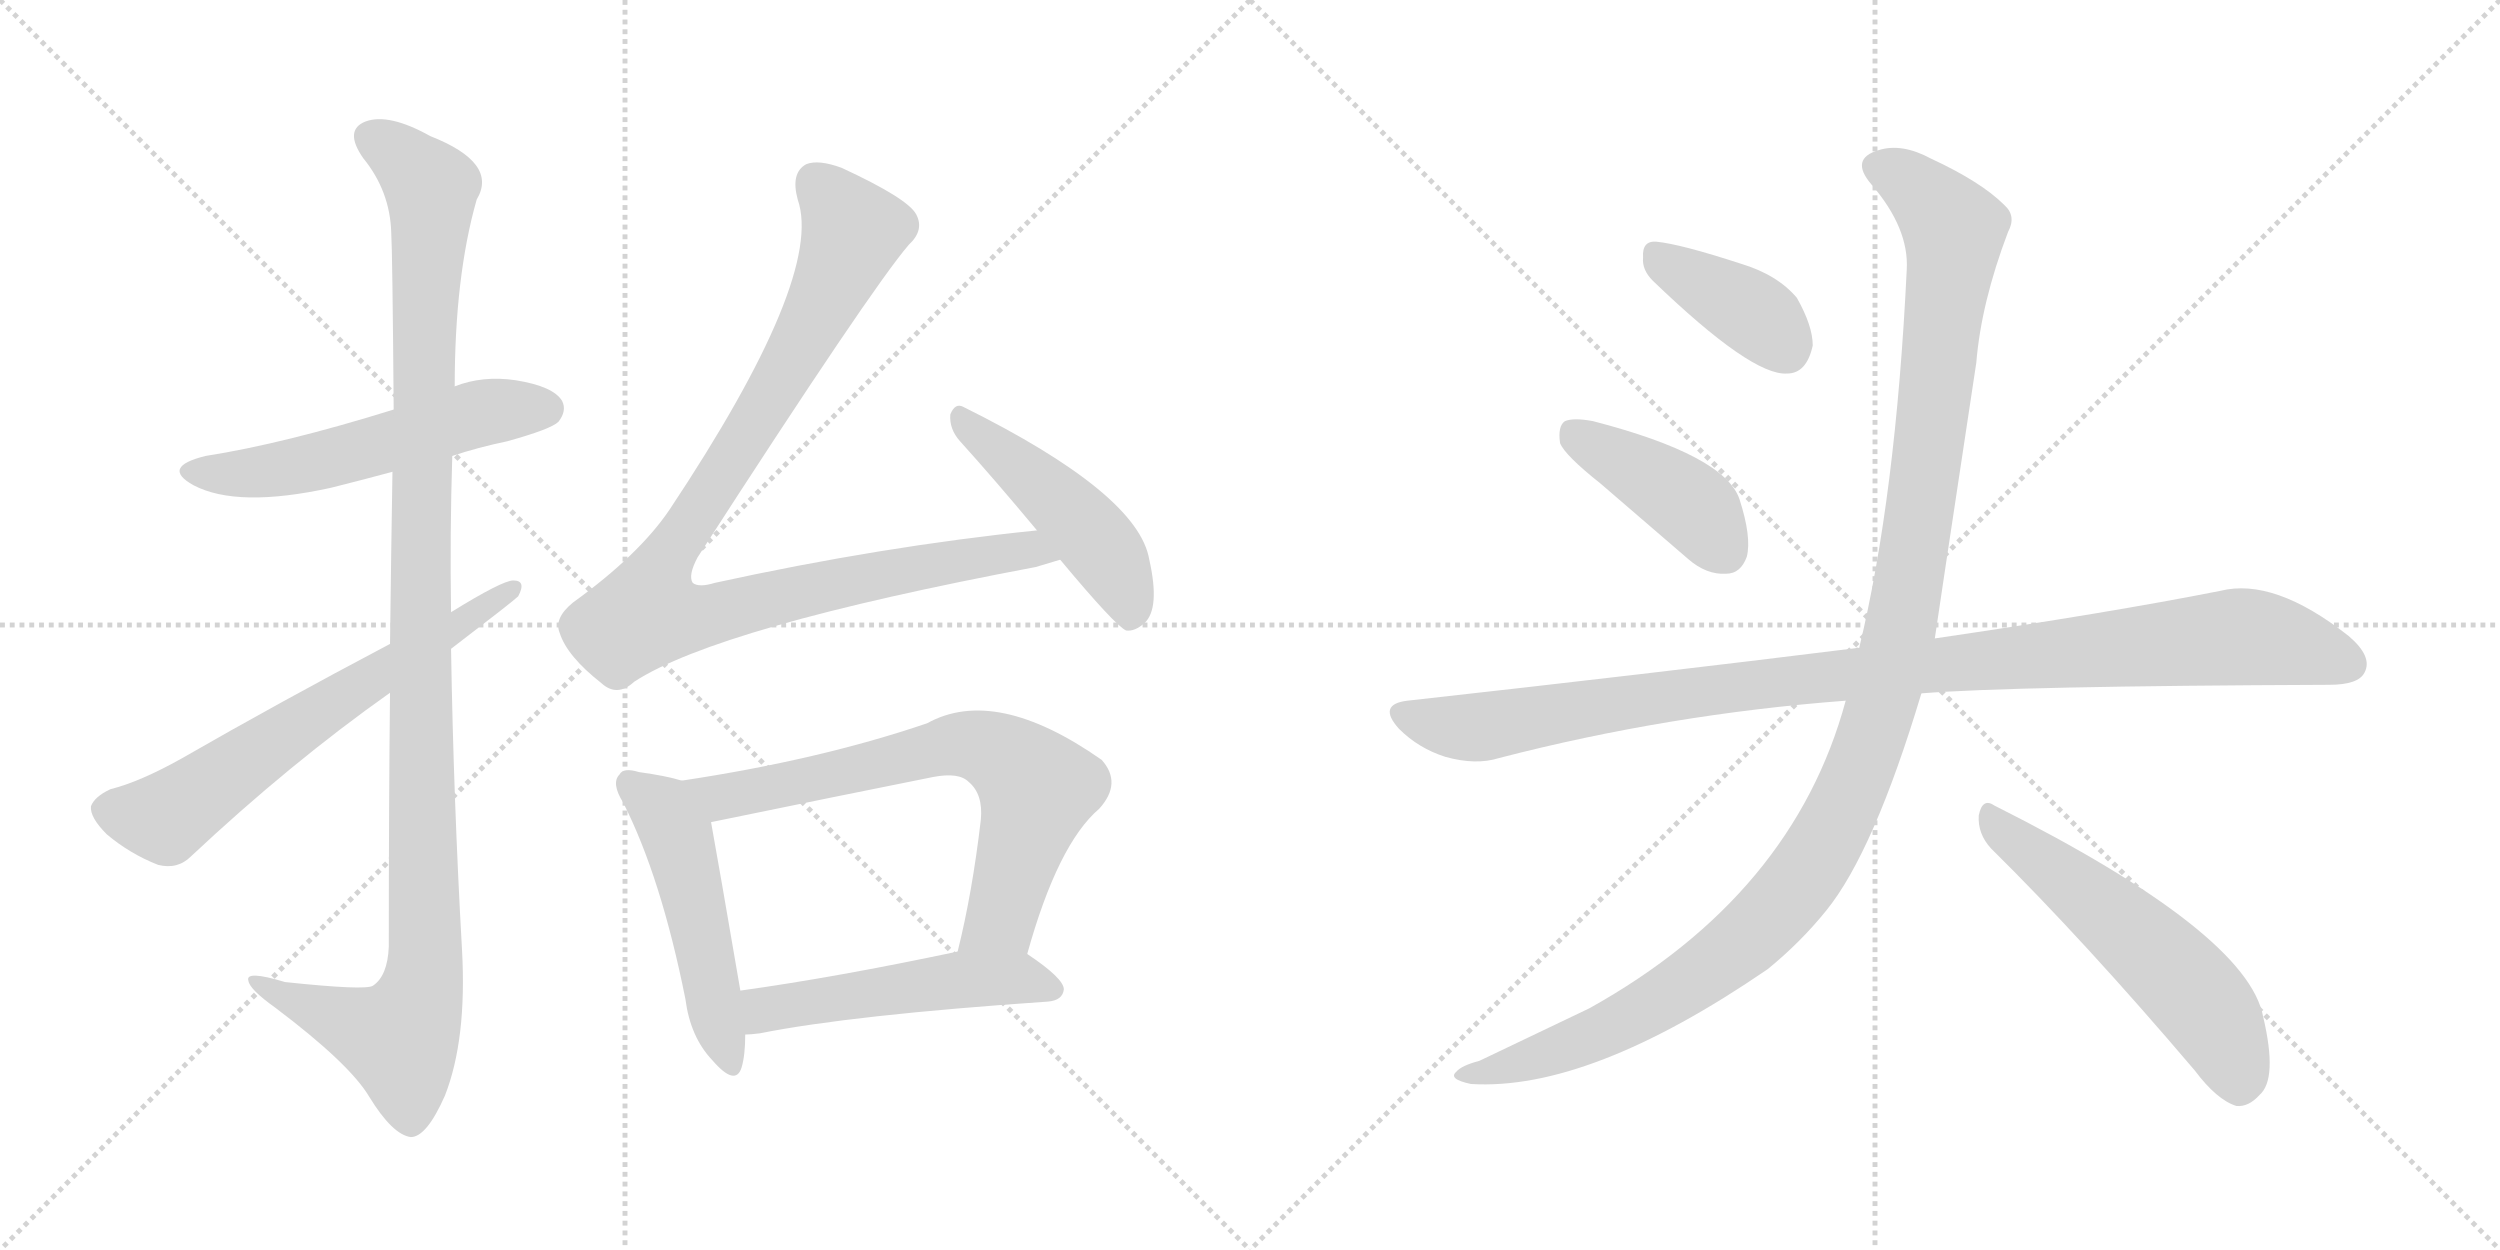 <svg version="1.1" viewBox="0 0 2048 1024" xmlns="http://www.w3.org/2000/svg">
  <g stroke="lightgray" stroke-dasharray="1,1" stroke-width="1" transform="scale(4, 4)">
    <line x1="0" y1="0" x2="256" y2="256"></line>
    <line x1="256" y1="0" x2="0" y2="256"></line>
    <line x1="128" y1="0" x2="128" y2="256"></line>
    <line x1="0" y1="128" x2="256" y2="128"></line>
    <line x1="256" y1="0" x2="512" y2="256"></line>
    <line x1="512" y1="0" x2="256" y2="256"></line>
    <line x1="384" y1="0" x2="384" y2="256"></line>
    <line x1="256" y1="128" x2="512" y2="128"></line>
  </g>
<g transform="scale(1, -1) translate(0, -850)">
   <style type="text/css">
    @keyframes keyframes0 {
      from {
       stroke: black;
       stroke-dashoffset: 550;
       stroke-width: 128;
       }
       64% {
       animation-timing-function: step-end;
       stroke: black;
       stroke-dashoffset: 0;
       stroke-width: 128;
       }
       to {
       stroke: black;
       stroke-width: 1024;
       }
       }
       #make-me-a-hanzi-animation-0 {
         animation: keyframes0 0.698s both;
         animation-delay: 0s;
         animation-timing-function: linear;
       }
    @keyframes keyframes1 {
      from {
       stroke: black;
       stroke-dashoffset: 1144;
       stroke-width: 128;
       }
       79% {
       animation-timing-function: step-end;
       stroke: black;
       stroke-dashoffset: 0;
       stroke-width: 128;
       }
       to {
       stroke: black;
       stroke-width: 1024;
       }
       }
       #make-me-a-hanzi-animation-1 {
         animation: keyframes1 1.181s both;
         animation-delay: 0.698s;
         animation-timing-function: linear;
       }
    @keyframes keyframes2 {
      from {
       stroke: black;
       stroke-dashoffset: 646;
       stroke-width: 128;
       }
       68% {
       animation-timing-function: step-end;
       stroke: black;
       stroke-dashoffset: 0;
       stroke-width: 128;
       }
       to {
       stroke: black;
       stroke-width: 1024;
       }
       }
       #make-me-a-hanzi-animation-2 {
         animation: keyframes2 0.776s both;
         animation-delay: 1.879s;
         animation-timing-function: linear;
       }
    @keyframes keyframes3 {
      from {
       stroke: black;
       stroke-dashoffset: 1002;
       stroke-width: 128;
       }
       77% {
       animation-timing-function: step-end;
       stroke: black;
       stroke-dashoffset: 0;
       stroke-width: 128;
       }
       to {
       stroke: black;
       stroke-width: 1024;
       }
       }
       #make-me-a-hanzi-animation-3 {
         animation: keyframes3 1.065s both;
         animation-delay: 2.654s;
         animation-timing-function: linear;
       }
    @keyframes keyframes4 {
      from {
       stroke: black;
       stroke-dashoffset: 474;
       stroke-width: 128;
       }
       61% {
       animation-timing-function: step-end;
       stroke: black;
       stroke-dashoffset: 0;
       stroke-width: 128;
       }
       to {
       stroke: black;
       stroke-width: 1024;
       }
       }
       #make-me-a-hanzi-animation-4 {
         animation: keyframes4 0.636s both;
         animation-delay: 3.72s;
         animation-timing-function: linear;
       }
    @keyframes keyframes5 {
      from {
       stroke: black;
       stroke-dashoffset: 503;
       stroke-width: 128;
       }
       62% {
       animation-timing-function: step-end;
       stroke: black;
       stroke-dashoffset: 0;
       stroke-width: 128;
       }
       to {
       stroke: black;
       stroke-width: 1024;
       }
       }
       #make-me-a-hanzi-animation-5 {
         animation: keyframes5 0.659s both;
         animation-delay: 4.355s;
         animation-timing-function: linear;
       }
    @keyframes keyframes6 {
      from {
       stroke: black;
       stroke-dashoffset: 702;
       stroke-width: 128;
       }
       70% {
       animation-timing-function: step-end;
       stroke: black;
       stroke-dashoffset: 0;
       stroke-width: 128;
       }
       to {
       stroke: black;
       stroke-width: 1024;
       }
       }
       #make-me-a-hanzi-animation-6 {
         animation: keyframes6 0.821s both;
         animation-delay: 5.015s;
         animation-timing-function: linear;
       }
    @keyframes keyframes7 {
      from {
       stroke: black;
       stroke-dashoffset: 513;
       stroke-width: 128;
       }
       63% {
       animation-timing-function: step-end;
       stroke: black;
       stroke-dashoffset: 0;
       stroke-width: 128;
       }
       to {
       stroke: black;
       stroke-width: 1024;
       }
       }
       #make-me-a-hanzi-animation-7 {
         animation: keyframes7 0.667s both;
         animation-delay: 5.836s;
         animation-timing-function: linear;
       }
    @keyframes keyframes8 {
      from {
       stroke: black;
       stroke-dashoffset: 388;
       stroke-width: 128;
       }
       56% {
       animation-timing-function: step-end;
       stroke: black;
       stroke-dashoffset: 0;
       stroke-width: 128;
       }
       to {
       stroke: black;
       stroke-width: 1024;
       }
       }
       #make-me-a-hanzi-animation-8 {
         animation: keyframes8 0.566s both;
         animation-delay: 6.504s;
         animation-timing-function: linear;
       }
    @keyframes keyframes9 {
      from {
       stroke: black;
       stroke-dashoffset: 418;
       stroke-width: 128;
       }
       58% {
       animation-timing-function: step-end;
       stroke: black;
       stroke-dashoffset: 0;
       stroke-width: 128;
       }
       to {
       stroke: black;
       stroke-width: 1024;
       }
       }
       #make-me-a-hanzi-animation-9 {
         animation: keyframes9 0.59s both;
         animation-delay: 7.069s;
         animation-timing-function: linear;
       }
    @keyframes keyframes10 {
      from {
       stroke: black;
       stroke-dashoffset: 1039;
       stroke-width: 128;
       }
       77% {
       animation-timing-function: step-end;
       stroke: black;
       stroke-dashoffset: 0;
       stroke-width: 128;
       }
       to {
       stroke: black;
       stroke-width: 1024;
       }
       }
       #make-me-a-hanzi-animation-10 {
         animation: keyframes10 1.096s both;
         animation-delay: 7.66s;
         animation-timing-function: linear;
       }
    @keyframes keyframes11 {
      from {
       stroke: black;
       stroke-dashoffset: 1212;
       stroke-width: 128;
       }
       80% {
       animation-timing-function: step-end;
       stroke: black;
       stroke-dashoffset: 0;
       stroke-width: 128;
       }
       to {
       stroke: black;
       stroke-width: 1024;
       }
       }
       #make-me-a-hanzi-animation-11 {
         animation: keyframes11 1.236s both;
         animation-delay: 8.755s;
         animation-timing-function: linear;
       }
    @keyframes keyframes12 {
      from {
       stroke: black;
       stroke-dashoffset: 557;
       stroke-width: 128;
       }
       64% {
       animation-timing-function: step-end;
       stroke: black;
       stroke-dashoffset: 0;
       stroke-width: 128;
       }
       to {
       stroke: black;
       stroke-width: 1024;
       }
       }
       #make-me-a-hanzi-animation-12 {
         animation: keyframes12 0.703s both;
         animation-delay: 9.991s;
         animation-timing-function: linear;
       }
</style>
<path d="M 370.5 476.5 Q 391.5 483.5 415.5 488.5 Q 451.5 498.5 457.5 504.5 Q 464.5 513.5 460.5 521.5 Q 453.5 533.5 422.5 538.5 Q 395.5 542.5 372.5 533.5 L 322.5 514.5 Q 232.5 486.5 168.5 476.5 Q 131.5 467.5 158.5 452.5 Q 194.5 433.5 271.5 450.5 Q 295.5 456.5 321.5 463.5 L 370.5 476.5 Z" fill="lightgray"></path> 
<path d="M 319.5 282.5 Q 318.5 191.5 318.5 74.5 Q 317.5 50.5 305.5 42.5 Q 299.5 38.5 233.5 45.5 Q 200.5 55.5 203.5 46.5 Q 204.5 39.5 225.5 24.5 Q 286.5 -21.5 302.5 -48.5 Q 321.5 -79.5 336.5 -81.5 Q 349.5 -81.5 364.5 -47.5 Q 382.5 -1.5 378.5 71.5 Q 371.5 195.5 369.5 318.5 L 369.5 348.5 Q 368.5 412.5 370.5 476.5 L 372.5 533.5 Q 372.5 623.5 390.5 686.5 Q 408.5 716.5 352.5 738.5 Q 318.5 757.5 299.5 750.5 Q 281.5 743.5 297.5 720.5 Q 319.5 693.5 320.5 659.5 Q 321.5 643.5 322.5 514.5 L 321.5 463.5 Q 320.5 403.5 319.5 322.5 L 319.5 282.5 Z" fill="lightgray"></path> 
<path d="M 369.5 318.5 Q 420.5 357.5 424.5 361.5 Q 431.5 374.5 420.5 374.5 Q 411.5 374.5 369.5 348.5 L 319.5 322.5 Q 228.5 274.5 148.5 228.5 Q 114.5 209.5 90.5 203.5 Q 77.5 197.5 74.5 189.5 Q 73.5 180.5 87.5 166.5 Q 106.5 150.5 129.5 141.5 Q 145.5 137.5 156.5 148.5 Q 237.5 224.5 319.5 282.5 L 369.5 318.5 Z" fill="lightgray"></path> 
<path d="M 849.5 415.5 Q 722.5 402.5 585.5 372.5 Q 572.5 368.5 567.5 372.5 Q 563.5 378.5 571.5 393.5 Q 713.5 613.5 744.5 649.5 Q 757.5 661.5 750.5 674.5 Q 743.5 687.5 689.5 712.5 Q 670.5 719.5 660.5 715.5 Q 647.5 708.5 653.5 686.5 Q 675.5 623.5 548.5 432.5 Q 523.5 395.5 469.5 356.5 Q 453.5 343.5 458.5 331.5 Q 464.5 312.5 492.5 290.5 Q 505.5 278.5 519.5 291.5 Q 588.5 336.5 848.5 385.5 Q 858.5 388.5 868.5 391.5 C 897.5 399.5 879.5 418.5 849.5 415.5 Z" fill="lightgray"></path> 
<path d="M 868.5 391.5 Q 913.5 337.5 922.5 333.5 Q 929.5 332.5 937.5 339.5 Q 950.5 351.5 941.5 391.5 Q 932.5 445.5 789.5 516.5 Q 782.5 520.5 778.5 510.5 Q 777.5 498.5 786.5 488.5 Q 814.5 457.5 849.5 415.5 L 868.5 391.5 Z" fill="lightgray"></path> 
<path d="M 558.5 210.5 Q 545.5 214.5 523.5 217.5 Q 510.5 221.5 507.5 215.5 Q 500.5 208.5 510.5 192.5 Q 541.5 131.5 561.5 31.5 Q 565.5 0.5 583.5 -18.5 Q 602.5 -40.5 607.5 -24.5 Q 610.5 -14.5 610.5 2.5 L 606.5 38.5 Q 588.5 143.5 582.5 176.5 C 577.5 205.5 577.5 205.5 558.5 210.5 Z" fill="lightgray"></path> 
<path d="M 841.5 68.5 Q 866.5 158.5 900.5 187.5 Q 919.5 208.5 902.5 227.5 Q 815.5 288.5 759.5 257.5 Q 671.5 227.5 558.5 210.5 C 528.5 205.5 553.5 170.5 582.5 176.5 Q 684.5 197.5 764.5 213.5 Q 785.5 217.5 793.5 209.5 Q 805.5 199.5 803.5 178.5 Q 796.5 118.5 784.5 70.5 C 777.5 41.5 833.5 39.5 841.5 68.5 Z" fill="lightgray"></path> 
<path d="M 610.5 2.5 Q 614.5 2.5 622.5 3.5 Q 697.5 18.5 858.5 29.5 Q 870.5 30.5 871.5 39.5 Q 871.5 48.5 841.5 68.5 C 825.5 79.5 813.5 76.5 784.5 70.5 Q 685.5 49.5 606.5 38.5 C 576.5 34.5 580.5 0.5 610.5 2.5 Z" fill="lightgray"></path> 
<path d="M 1354.0 620.0 Q 1435.0 542.0 1464.0 544.0 Q 1480.0 544.0 1485.0 567.0 Q 1485.0 583.0 1472.0 606.0 Q 1456.0 625.0 1426.0 634.0 Q 1377.0 650.0 1357.0 652.0 Q 1345.0 653.0 1346.0 639.0 Q 1345.0 629.0 1354.0 620.0 Z" fill="lightgray"></path> 
<path d="M 1311.0 454.0 L 1383.0 392.0 Q 1398.0 379.0 1414.0 380.0 Q 1426.0 380.0 1431.0 394.0 Q 1435.0 410.0 1425.0 441.0 Q 1413.0 477.0 1305.0 505.0 Q 1289.0 508.0 1282.0 505.0 Q 1276.0 501.0 1278.0 487.0 Q 1282.0 477.0 1311.0 454.0 Z" fill="lightgray"></path> 
<path d="M 1574.0 282.0 Q 1649.0 288.0 1908.0 289.0 Q 1932.0 289.0 1937.0 299.0 Q 1944.0 312.0 1924.0 329.0 Q 1863.0 377.0 1819.0 366.0 Q 1728.0 348.0 1585.0 327.0 L 1523.0 319.0 Q 1522.0 320.0 1520.0 319.0 Q 1351.0 298.0 1153.0 276.0 Q 1128.0 273.0 1146.0 253.0 Q 1162.0 237.0 1184.0 230.0 Q 1209.0 223.0 1228.0 229.0 Q 1367.0 265.0 1512.0 276.0 L 1574.0 282.0 Z" fill="lightgray"></path> 
<path d="M 1512.0 276.0 Q 1469.0 117.0 1302.0 24.0 L 1212.0 -19.0 Q 1197.0 -23.0 1193.0 -28.0 Q 1186.0 -34.0 1205.0 -38.0 Q 1302.0 -44.0 1448.0 56.0 Q 1475.0 78.0 1496.0 104.0 Q 1535.0 152.0 1574.0 282.0 L 1585.0 327.0 Q 1585.0 328.0 1619.0 553.0 Q 1623.0 602.0 1645.0 660.0 Q 1652.0 673.0 1642.0 682.0 Q 1623.0 701.0 1582.0 720.0 Q 1558.0 733.0 1539.0 727.0 Q 1515.0 720.0 1533.0 699.0 Q 1564.0 663.0 1562.0 629.0 Q 1553.0 443.0 1523.0 319.0 L 1512.0 276.0 Z" fill="lightgray"></path> 
<path d="M 1631.0 155.0 Q 1707.0 80.0 1798.0 -27.0 Q 1816.0 -51.0 1832.0 -56.0 Q 1842.0 -57.0 1851.0 -47.0 Q 1866.0 -34.0 1854.0 17.0 Q 1841.0 86.0 1634.0 190.0 Q 1624.0 197.0 1621.0 182.0 Q 1620.0 167.0 1631.0 155.0 Z" fill="lightgray"></path> 
      <clipPath id="make-me-a-hanzi-clip-0">
      <path d="M 370.5 476.5 Q 391.5 483.5 415.5 488.5 Q 451.5 498.5 457.5 504.5 Q 464.5 513.5 460.5 521.5 Q 453.5 533.5 422.5 538.5 Q 395.5 542.5 372.5 533.5 L 322.5 514.5 Q 232.5 486.5 168.5 476.5 Q 131.5 467.5 158.5 452.5 Q 194.5 433.5 271.5 450.5 Q 295.5 456.5 321.5 463.5 L 370.5 476.5 Z" fill="lightgray"></path>
      </clipPath>
      <path clip-path="url(#make-me-a-hanzi-clip-0)" d="M 160.5 465.5 L 225.5 464.5 L 394.5 511.5 L 447.5 515.5 " fill="none" id="make-me-a-hanzi-animation-0" stroke-dasharray="422 844" stroke-linecap="round"></path>

      <clipPath id="make-me-a-hanzi-clip-1">
      <path d="M 319.5 282.5 Q 318.5 191.5 318.5 74.5 Q 317.5 50.5 305.5 42.5 Q 299.5 38.5 233.5 45.5 Q 200.5 55.5 203.5 46.5 Q 204.5 39.5 225.5 24.5 Q 286.5 -21.5 302.5 -48.5 Q 321.5 -79.5 336.5 -81.5 Q 349.5 -81.5 364.5 -47.5 Q 382.5 -1.5 378.5 71.5 Q 371.5 195.5 369.5 318.5 L 369.5 348.5 Q 368.5 412.5 370.5 476.5 L 372.5 533.5 Q 372.5 623.5 390.5 686.5 Q 408.5 716.5 352.5 738.5 Q 318.5 757.5 299.5 750.5 Q 281.5 743.5 297.5 720.5 Q 319.5 693.5 320.5 659.5 Q 321.5 643.5 322.5 514.5 L 321.5 463.5 Q 320.5 403.5 319.5 322.5 L 319.5 282.5 Z" fill="lightgray"></path>
      </clipPath>
      <path clip-path="url(#make-me-a-hanzi-clip-1)" d="M 306.5 734.5 L 322.5 726.5 L 353.5 695.5 L 343.5 348.5 L 348.5 61.5 L 343.5 30.5 L 327.5 -0.5 L 209.5 44.5 " fill="none" id="make-me-a-hanzi-animation-1" stroke-dasharray="1016 2032" stroke-linecap="round"></path>

      <clipPath id="make-me-a-hanzi-clip-2">
      <path d="M 369.5 318.5 Q 420.5 357.5 424.5 361.5 Q 431.5 374.5 420.5 374.5 Q 411.5 374.5 369.5 348.5 L 319.5 322.5 Q 228.5 274.5 148.5 228.5 Q 114.5 209.5 90.5 203.5 Q 77.5 197.5 74.5 189.5 Q 73.5 180.5 87.5 166.5 Q 106.5 150.5 129.5 141.5 Q 145.5 137.5 156.5 148.5 Q 237.5 224.5 319.5 282.5 L 369.5 318.5 Z" fill="lightgray"></path>
      </clipPath>
      <path clip-path="url(#make-me-a-hanzi-clip-2)" d="M 85.5 187.5 L 135.5 179.5 L 418.5 366.5 " fill="none" id="make-me-a-hanzi-animation-2" stroke-dasharray="518 1036" stroke-linecap="round"></path>

      <clipPath id="make-me-a-hanzi-clip-3">
      <path d="M 849.5 415.5 Q 722.5 402.5 585.5 372.5 Q 572.5 368.5 567.5 372.5 Q 563.5 378.5 571.5 393.5 Q 713.5 613.5 744.5 649.5 Q 757.5 661.5 750.5 674.5 Q 743.5 687.5 689.5 712.5 Q 670.5 719.5 660.5 715.5 Q 647.5 708.5 653.5 686.5 Q 675.5 623.5 548.5 432.5 Q 523.5 395.5 469.5 356.5 Q 453.5 343.5 458.5 331.5 Q 464.5 312.5 492.5 290.5 Q 505.5 278.5 519.5 291.5 Q 588.5 336.5 848.5 385.5 Q 858.5 388.5 868.5 391.5 C 897.5 399.5 879.5 418.5 849.5 415.5 Z" fill="lightgray"></path>
      </clipPath>
      <path clip-path="url(#make-me-a-hanzi-clip-3)" d="M 668.5 701.5 L 699.5 660.5 L 641.5 543.5 L 543.5 389.5 L 530.5 347.5 L 567.5 343.5 L 798.5 393.5 L 843.5 400.5 L 861.5 395.5 " fill="none" id="make-me-a-hanzi-animation-3" stroke-dasharray="874 1748" stroke-linecap="round"></path>

      <clipPath id="make-me-a-hanzi-clip-4">
      <path d="M 868.5 391.5 Q 913.5 337.5 922.5 333.5 Q 929.5 332.5 937.5 339.5 Q 950.5 351.5 941.5 391.5 Q 932.5 445.5 789.5 516.5 Q 782.5 520.5 778.5 510.5 Q 777.5 498.5 786.5 488.5 Q 814.5 457.5 849.5 415.5 L 868.5 391.5 Z" fill="lightgray"></path>
      </clipPath>
      <path clip-path="url(#make-me-a-hanzi-clip-4)" d="M 788.5 505.5 L 895.5 409.5 L 916.5 377.5 L 924.5 342.5 " fill="none" id="make-me-a-hanzi-animation-4" stroke-dasharray="346 692" stroke-linecap="round"></path>

      <clipPath id="make-me-a-hanzi-clip-5">
      <path d="M 558.5 210.5 Q 545.5 214.5 523.5 217.5 Q 510.5 221.5 507.5 215.5 Q 500.5 208.5 510.5 192.5 Q 541.5 131.5 561.5 31.5 Q 565.5 0.5 583.5 -18.5 Q 602.5 -40.5 607.5 -24.5 Q 610.5 -14.5 610.5 2.5 L 606.5 38.5 Q 588.5 143.5 582.5 176.5 C 577.5 205.5 577.5 205.5 558.5 210.5 Z" fill="lightgray"></path>
      </clipPath>
      <path clip-path="url(#make-me-a-hanzi-clip-5)" d="M 516.5 207.5 L 538.5 191.5 L 554.5 166.5 L 596.5 -18.5 " fill="none" id="make-me-a-hanzi-animation-5" stroke-dasharray="375 750" stroke-linecap="round"></path>

      <clipPath id="make-me-a-hanzi-clip-6">
      <path d="M 841.5 68.5 Q 866.5 158.5 900.5 187.5 Q 919.5 208.5 902.5 227.5 Q 815.5 288.5 759.5 257.5 Q 671.5 227.5 558.5 210.5 C 528.5 205.5 553.5 170.5 582.5 176.5 Q 684.5 197.5 764.5 213.5 Q 785.5 217.5 793.5 209.5 Q 805.5 199.5 803.5 178.5 Q 796.5 118.5 784.5 70.5 C 777.5 41.5 833.5 39.5 841.5 68.5 Z" fill="lightgray"></path>
      </clipPath>
      <path clip-path="url(#make-me-a-hanzi-clip-6)" d="M 567.5 208.5 L 591.5 197.5 L 783.5 240.5 L 824.5 228.5 L 849.5 203.5 L 819.5 97.5 L 791.5 76.5 " fill="none" id="make-me-a-hanzi-animation-6" stroke-dasharray="574 1148" stroke-linecap="round"></path>

      <clipPath id="make-me-a-hanzi-clip-7">
      <path d="M 610.5 2.5 Q 614.5 2.5 622.5 3.5 Q 697.5 18.5 858.5 29.5 Q 870.5 30.5 871.5 39.5 Q 871.5 48.5 841.5 68.5 C 825.5 79.5 813.5 76.5 784.5 70.5 Q 685.5 49.5 606.5 38.5 C 576.5 34.5 580.5 0.5 610.5 2.5 Z" fill="lightgray"></path>
      </clipPath>
      <path clip-path="url(#make-me-a-hanzi-clip-7)" d="M 615.5 9.5 L 629.5 24.5 L 780.5 47.5 L 839.5 48.5 L 862.5 39.5 " fill="none" id="make-me-a-hanzi-animation-7" stroke-dasharray="385 770" stroke-linecap="round"></path>

      <clipPath id="make-me-a-hanzi-clip-8">
      <path d="M 1354.0 620.0 Q 1435.0 542.0 1464.0 544.0 Q 1480.0 544.0 1485.0 567.0 Q 1485.0 583.0 1472.0 606.0 Q 1456.0 625.0 1426.0 634.0 Q 1377.0 650.0 1357.0 652.0 Q 1345.0 653.0 1346.0 639.0 Q 1345.0 629.0 1354.0 620.0 Z" fill="lightgray"></path>
      </clipPath>
      <path clip-path="url(#make-me-a-hanzi-clip-8)" d="M 1355.0 642.0 L 1438.0 592.0 L 1462.0 566.0 " fill="none" id="make-me-a-hanzi-animation-8" stroke-dasharray="260 520" stroke-linecap="round"></path>

      <clipPath id="make-me-a-hanzi-clip-9">
      <path d="M 1311.0 454.0 L 1383.0 392.0 Q 1398.0 379.0 1414.0 380.0 Q 1426.0 380.0 1431.0 394.0 Q 1435.0 410.0 1425.0 441.0 Q 1413.0 477.0 1305.0 505.0 Q 1289.0 508.0 1282.0 505.0 Q 1276.0 501.0 1278.0 487.0 Q 1282.0 477.0 1311.0 454.0 Z" fill="lightgray"></path>
      </clipPath>
      <path clip-path="url(#make-me-a-hanzi-clip-9)" d="M 1288.0 497.0 L 1382.0 439.0 L 1414.0 398.0 " fill="none" id="make-me-a-hanzi-animation-9" stroke-dasharray="290 580" stroke-linecap="round"></path>

      <clipPath id="make-me-a-hanzi-clip-10">
      <path d="M 1574.0 282.0 Q 1649.0 288.0 1908.0 289.0 Q 1932.0 289.0 1937.0 299.0 Q 1944.0 312.0 1924.0 329.0 Q 1863.0 377.0 1819.0 366.0 Q 1728.0 348.0 1585.0 327.0 L 1523.0 319.0 Q 1522.0 320.0 1520.0 319.0 Q 1351.0 298.0 1153.0 276.0 Q 1128.0 273.0 1146.0 253.0 Q 1162.0 237.0 1184.0 230.0 Q 1209.0 223.0 1228.0 229.0 Q 1367.0 265.0 1512.0 276.0 L 1574.0 282.0 Z" fill="lightgray"></path>
      </clipPath>
      <path clip-path="url(#make-me-a-hanzi-clip-10)" d="M 1150.0 264.0 L 1208.0 254.0 L 1414.0 287.0 L 1831.0 328.0 L 1883.0 321.0 L 1924.0 306.0 " fill="none" id="make-me-a-hanzi-animation-10" stroke-dasharray="911 1822" stroke-linecap="round"></path>

      <clipPath id="make-me-a-hanzi-clip-11">
      <path d="M 1512.0 276.0 Q 1469.0 117.0 1302.0 24.0 L 1212.0 -19.0 Q 1197.0 -23.0 1193.0 -28.0 Q 1186.0 -34.0 1205.0 -38.0 Q 1302.0 -44.0 1448.0 56.0 Q 1475.0 78.0 1496.0 104.0 Q 1535.0 152.0 1574.0 282.0 L 1585.0 327.0 Q 1585.0 328.0 1619.0 553.0 Q 1623.0 602.0 1645.0 660.0 Q 1652.0 673.0 1642.0 682.0 Q 1623.0 701.0 1582.0 720.0 Q 1558.0 733.0 1539.0 727.0 Q 1515.0 720.0 1533.0 699.0 Q 1564.0 663.0 1562.0 629.0 Q 1553.0 443.0 1523.0 319.0 L 1512.0 276.0 Z" fill="lightgray"></path>
      </clipPath>
      <path clip-path="url(#make-me-a-hanzi-clip-11)" d="M 1540.0 712.0 L 1577.0 690.0 L 1596.0 668.0 L 1600.0 647.0 L 1560.0 352.0 L 1544.0 281.0 L 1514.0 198.0 L 1468.0 119.0 L 1393.0 51.0 L 1291.0 -4.0 L 1200.0 -31.0 " fill="none" id="make-me-a-hanzi-animation-11" stroke-dasharray="1084 2168" stroke-linecap="round"></path>

      <clipPath id="make-me-a-hanzi-clip-12">
      <path d="M 1631.0 155.0 Q 1707.0 80.0 1798.0 -27.0 Q 1816.0 -51.0 1832.0 -56.0 Q 1842.0 -57.0 1851.0 -47.0 Q 1866.0 -34.0 1854.0 17.0 Q 1841.0 86.0 1634.0 190.0 Q 1624.0 197.0 1621.0 182.0 Q 1620.0 167.0 1631.0 155.0 Z" fill="lightgray"></path>
      </clipPath>
      <path clip-path="url(#make-me-a-hanzi-clip-12)" d="M 1633.0 176.0 L 1726.0 104.0 L 1791.0 43.0 L 1816.0 11.0 L 1834.0 -39.0 " fill="none" id="make-me-a-hanzi-animation-12" stroke-dasharray="429 858" stroke-linecap="round"></path>

</g>
</svg>

